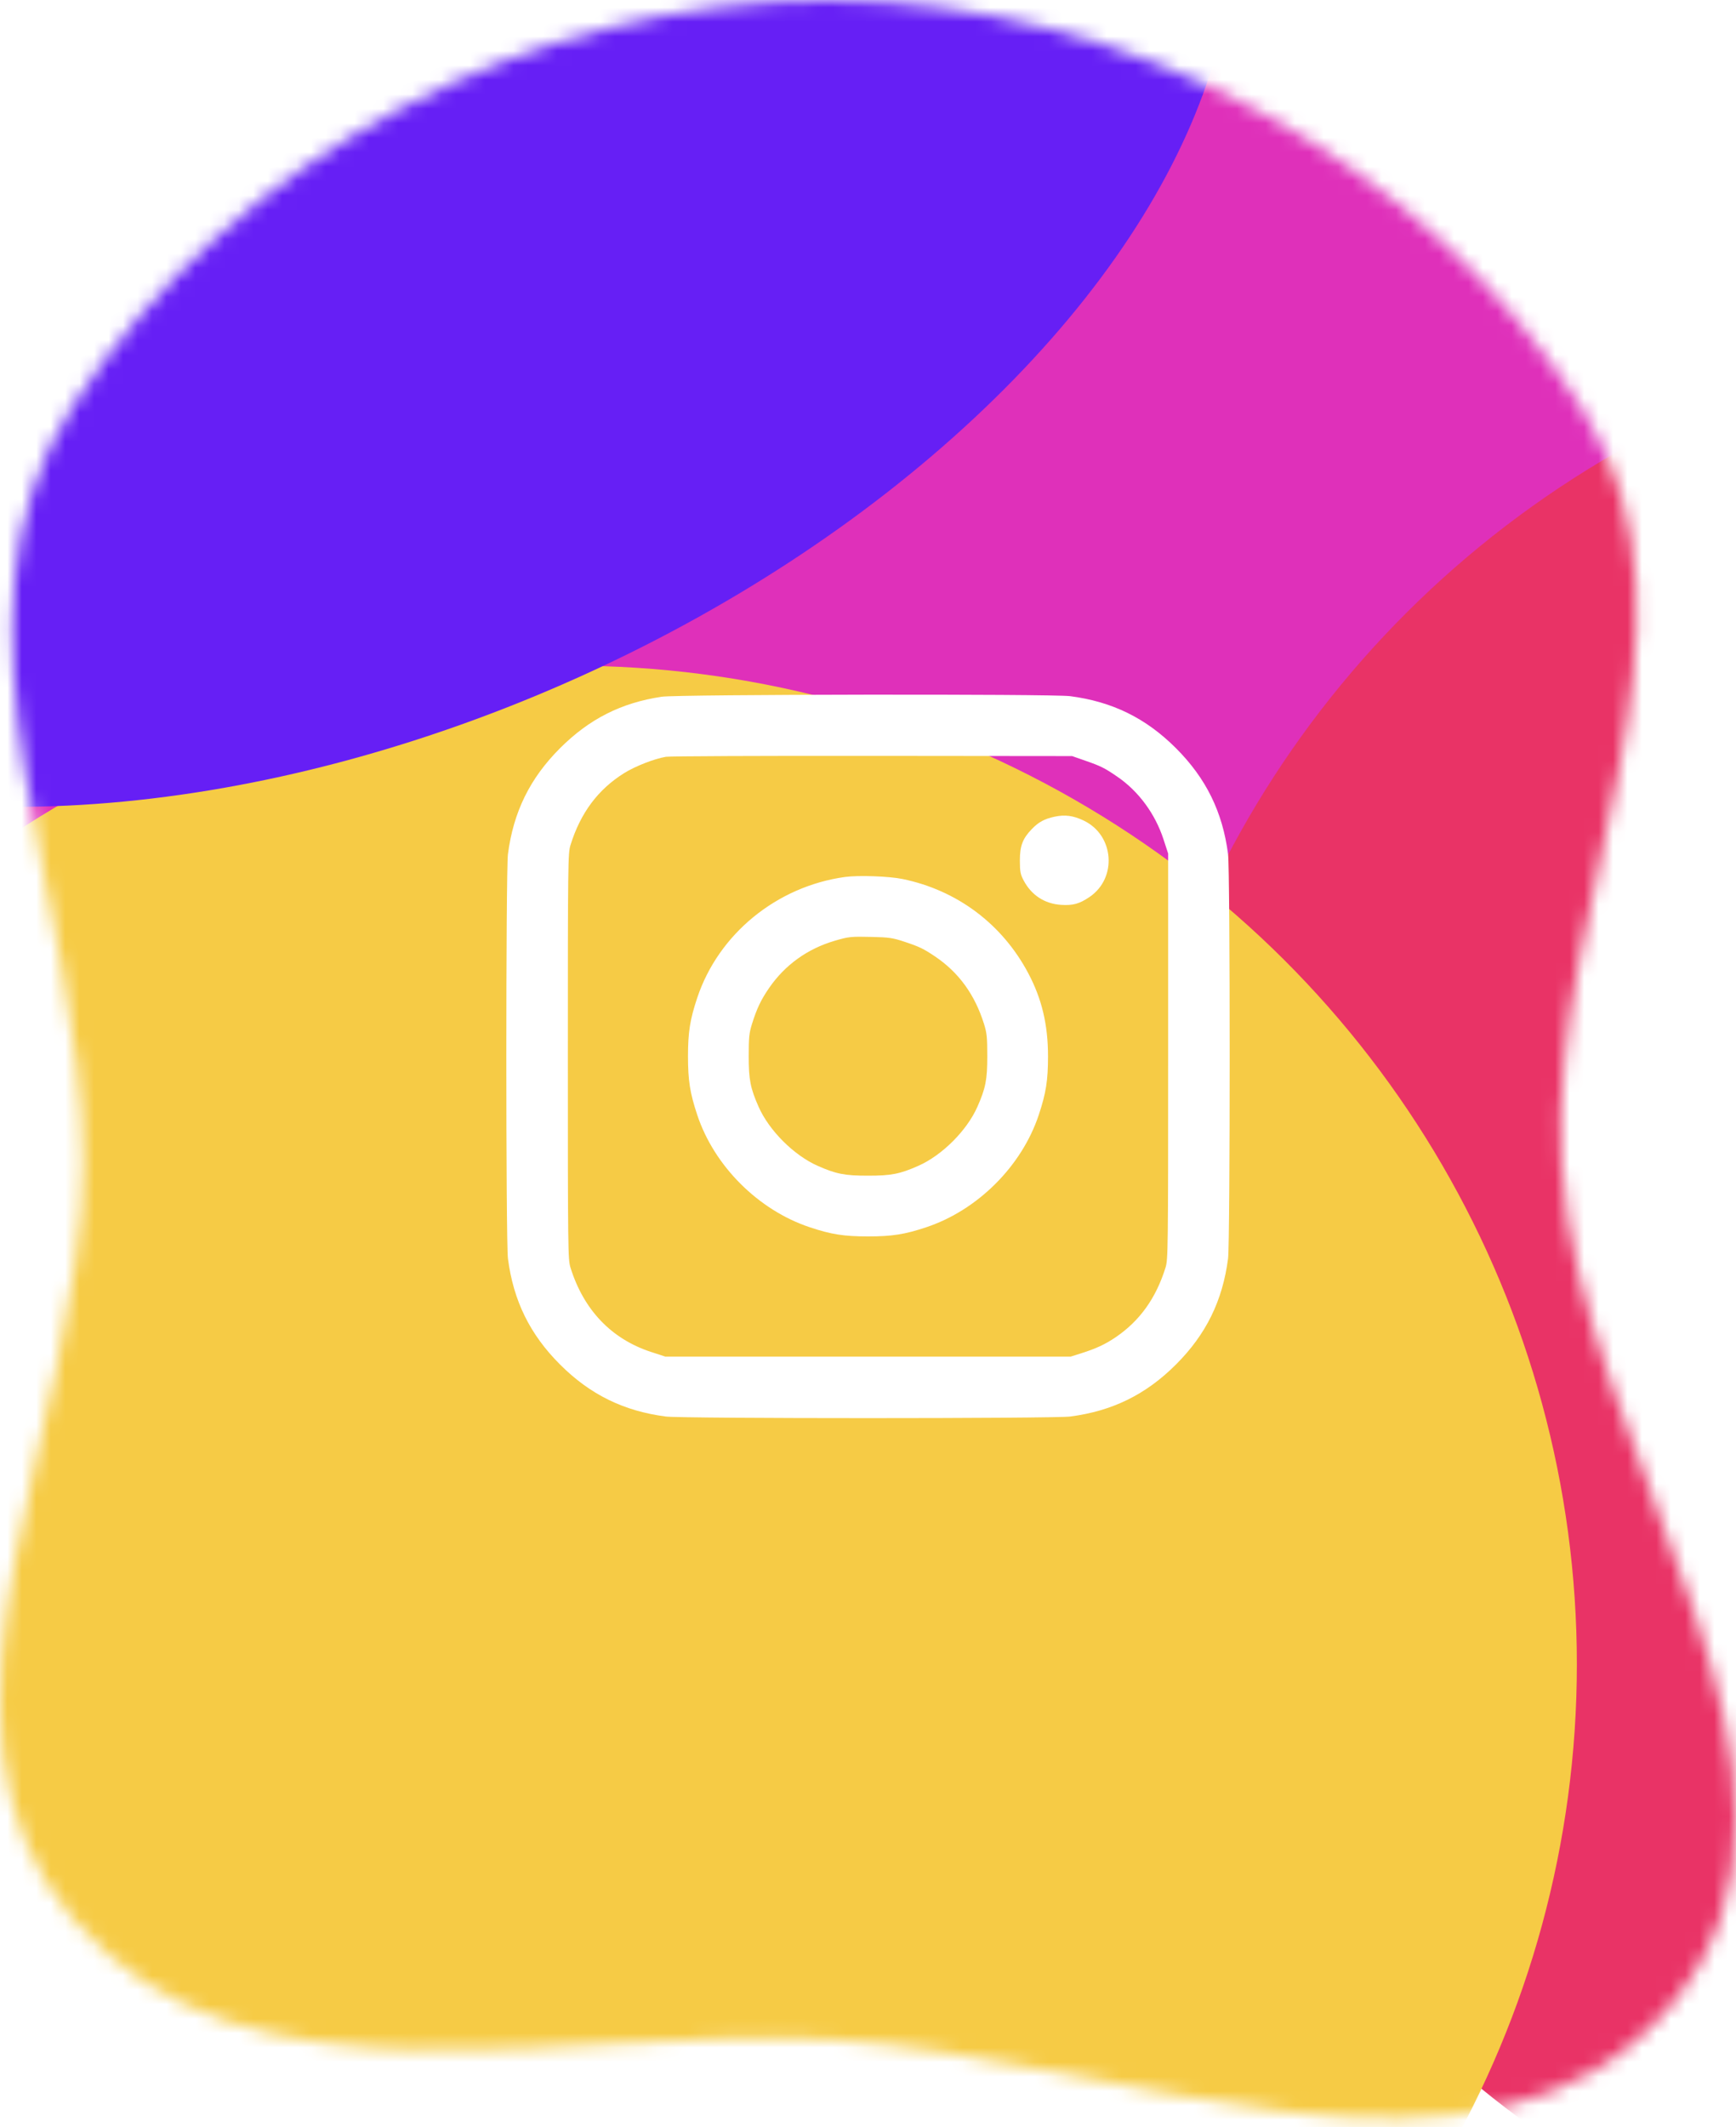 <svg width="120" height="147" viewBox="0 0 120 147" fill="none" xmlns="http://www.w3.org/2000/svg">
<mask id="mask0_101_181" style="mask-type:alpha" maskUnits="userSpaceOnUse" x="0" y="0" width="120" height="147">
<path fill-rule="evenodd" clip-rule="evenodd" d="M57.315 0C77.844 0.044 98.434 10.9 109.381 28.267C119.006 43.535 106.95 62.312 107.953 80.332C109.084 100.641 128.563 122.93 115.522 138.539C102.579 154.031 77.473 142.024 57.315 140.941C39 139.957 16.933 146.57 5.046 132.602C-6.695 118.808 5.733 98.447 5.73 80.332C5.727 62.212 -4.764 43.292 5.027 28.045C16.137 10.744 36.755 -0.044 57.315 0Z" fill="#C4C4C4"/>
</mask>
<g mask="url(#mask0_101_181)">
<g filter="url(#filter0_f_101_181)">
<ellipse cx="67.5" cy="60" rx="107.5" ry="83" fill="#DF30BA"/>
</g>
<g filter="url(#filter1_f_101_181)">
<ellipse cx="146.5" cy="91" rx="69.5" ry="69" fill="#E93366"/>
</g>
<g filter="url(#filter2_f_101_181)">
<ellipse cx="39.5" cy="115" rx="69.5" ry="69" fill="#F6CB45"/>
</g>
<g filter="url(#filter3_f_101_181)">
<ellipse cx="24.416" cy="12.139" rx="64.5" ry="38" transform="rotate(-24.251 24.416 12.139)" fill="#661FF5"/>
</g>
</g>
<path fill-rule="evenodd" clip-rule="evenodd" d="M45.745 48.144C42.945 48.561 40.731 49.681 38.709 51.703C36.63 53.782 35.489 56.104 35.111 59.023C34.963 60.165 34.963 85.823 35.111 86.965C35.489 89.884 36.63 92.206 38.709 94.285C40.788 96.364 43.11 97.505 46.029 97.883C47.171 98.031 72.829 98.031 73.971 97.883C76.89 97.505 79.212 96.364 81.291 94.285C83.37 92.206 84.511 89.884 84.889 86.965C85.037 85.823 85.037 60.165 84.889 59.023C84.511 56.104 83.37 53.782 81.291 51.703C79.212 49.624 76.89 48.483 73.971 48.105C72.72 47.943 46.852 47.978 45.745 48.144ZM75.01 52.56C76.108 52.942 76.355 53.066 77.258 53.687C78.709 54.686 79.849 56.235 80.423 57.989L80.748 58.983V72.994C80.748 86.404 80.74 87.03 80.566 87.591C79.904 89.714 78.78 91.28 77.104 92.414C76.388 92.898 75.759 93.19 74.739 93.512L74.011 93.742H60H45.989L44.996 93.417C42.259 92.521 40.346 90.516 39.434 87.591C39.26 87.03 39.252 86.404 39.252 72.994C39.252 59.584 39.26 58.958 39.434 58.397C40.129 56.167 41.337 54.549 43.151 53.418C43.913 52.944 45.218 52.434 46.03 52.294C46.276 52.252 52.694 52.224 60.293 52.232L74.109 52.246L75.01 52.56ZM72.888 56.436C72.192 56.587 71.795 56.803 71.327 57.285C70.689 57.942 70.496 58.452 70.498 59.471C70.5 60.231 70.535 60.416 70.758 60.838C71.296 61.856 72.207 62.451 73.339 62.525C74.164 62.579 74.604 62.459 75.302 61.99C77.245 60.685 77.022 57.706 74.906 56.699C74.183 56.355 73.608 56.28 72.888 56.436ZM58.402 60.6C53.684 61.254 49.664 64.543 48.196 68.95C47.694 70.455 47.557 71.326 47.557 72.994C47.557 74.663 47.694 75.53 48.198 77.046C49.373 80.58 52.421 83.62 55.975 84.804C57.461 85.299 58.338 85.437 60 85.437C61.662 85.437 62.539 85.299 64.025 84.804C67.579 83.62 70.627 80.58 71.802 77.046C72.306 75.53 72.443 74.663 72.443 72.994C72.443 70.805 72.018 69.019 71.071 67.237C69.27 63.846 66.157 61.516 62.392 60.74C61.453 60.546 59.329 60.472 58.402 60.6ZM62.512 65.072C63.554 65.418 63.835 65.553 64.638 66.094C66.276 67.199 67.385 68.728 68.018 70.752C68.216 71.383 68.246 71.682 68.246 72.994C68.246 74.606 68.13 75.196 67.561 76.482C66.837 78.12 65.122 79.833 63.479 80.559C62.203 81.124 61.609 81.24 60 81.24C58.391 81.24 57.797 81.124 56.521 80.559C54.878 79.833 53.163 78.12 52.439 76.482C51.87 75.196 51.754 74.606 51.754 72.994C51.754 71.682 51.784 71.383 51.982 70.752C52.314 69.69 52.606 69.077 53.166 68.266C54.27 66.669 55.816 65.56 57.71 65.004C58.668 64.723 58.817 64.707 60.293 64.742C61.454 64.769 61.718 64.808 62.512 65.072Z" fill="white"/>
<defs>
<filter id="filter0_f_101_181" x="-104" y="-87" width="343" height="294" filterUnits="userSpaceOnUse" color-interpolation-filters="sRGB">
<feFlood flood-opacity="0" result="BackgroundImageFix"/>
<feBlend mode="normal" in="SourceGraphic" in2="BackgroundImageFix" result="shape"/>
<feGaussianBlur stdDeviation="32" result="effect1_foregroundBlur_101_181"/>
</filter>
<filter id="filter1_f_101_181" x="13" y="-42" width="267" height="266" filterUnits="userSpaceOnUse" color-interpolation-filters="sRGB">
<feFlood flood-opacity="0" result="BackgroundImageFix"/>
<feBlend mode="normal" in="SourceGraphic" in2="BackgroundImageFix" result="shape"/>
<feGaussianBlur stdDeviation="32" result="effect1_foregroundBlur_101_181"/>
</filter>
<filter id="filter2_f_101_181" x="-94" y="-18" width="267" height="266" filterUnits="userSpaceOnUse" color-interpolation-filters="sRGB">
<feFlood flood-opacity="0" result="BackgroundImageFix"/>
<feBlend mode="normal" in="SourceGraphic" in2="BackgroundImageFix" result="shape"/>
<feGaussianBlur stdDeviation="32" result="effect1_foregroundBlur_101_181"/>
</filter>
<filter id="filter3_f_101_181" x="-100.443" y="-95.478" width="249.718" height="215.234" filterUnits="userSpaceOnUse" color-interpolation-filters="sRGB">
<feFlood flood-opacity="0" result="BackgroundImageFix"/>
<feBlend mode="normal" in="SourceGraphic" in2="BackgroundImageFix" result="shape"/>
<feGaussianBlur stdDeviation="32" result="effect1_foregroundBlur_101_181"/>
</filter>
</defs>
</svg>
